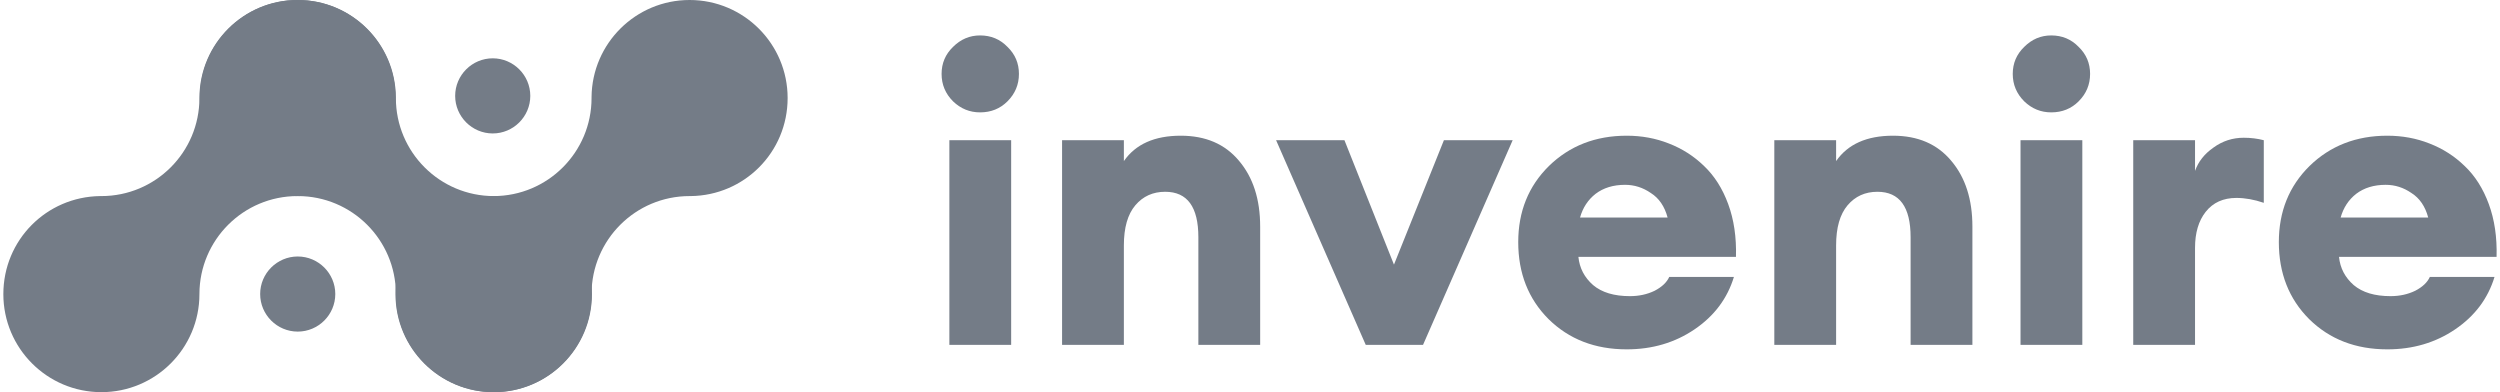 <svg width="153" height="24" viewBox="0 0 153 24" fill="none" xmlns="http://www.w3.org/2000/svg">
<path d="M59.98 6.877C59.345 6.877 58.794 6.652 58.326 6.201C57.859 5.734 57.625 5.174 57.625 4.523C57.625 3.872 57.859 3.321 58.326 2.87C58.794 2.402 59.345 2.168 59.98 2.168C60.648 2.168 61.207 2.402 61.658 2.87C62.125 3.321 62.359 3.872 62.359 4.523C62.359 5.174 62.125 5.734 61.658 6.201C61.207 6.652 60.648 6.877 59.98 6.877ZM58.101 21.105V8.581H61.883V21.105H58.101Z" fill="#747C87"/>
<path d="M64.999 21.105V8.581H68.781V9.858C69.499 8.823 70.66 8.305 72.263 8.305C73.782 8.305 74.968 8.815 75.82 9.833C76.688 10.852 77.122 12.196 77.122 13.866V21.105H73.34V14.517C73.34 12.664 72.664 11.737 71.311 11.737C70.559 11.737 69.95 12.012 69.483 12.563C69.015 13.114 68.781 13.933 68.781 15.018V21.105H64.999Z" fill="#747C87"/>
<path d="M83.583 21.105L78.097 8.581H82.28L85.311 16.195L88.367 8.581H92.575L87.09 21.105H83.583Z" fill="#747C87"/>
<path d="M99.553 21.38C97.616 21.38 96.022 20.762 94.769 19.527C93.534 18.291 92.916 16.721 92.916 14.818C92.916 12.947 93.542 11.395 94.794 10.159C96.063 8.923 97.65 8.305 99.553 8.305C100.472 8.305 101.332 8.464 102.133 8.781C102.952 9.098 103.67 9.558 104.287 10.159C104.922 10.76 105.415 11.536 105.765 12.488C106.116 13.44 106.275 14.517 106.241 15.719H96.598C96.665 16.404 96.965 16.98 97.499 17.448C98.034 17.899 98.785 18.124 99.754 18.124C100.305 18.124 100.806 18.015 101.257 17.798C101.707 17.565 102.008 17.281 102.158 16.947H106.116C105.715 18.266 104.914 19.335 103.711 20.153C102.509 20.971 101.123 21.38 99.553 21.38ZM99.453 11.311C98.735 11.311 98.134 11.495 97.65 11.862C97.182 12.229 96.865 12.714 96.698 13.315H102.058C101.874 12.63 101.532 12.129 101.031 11.812C100.547 11.478 100.021 11.311 99.453 11.311Z" fill="#747C87"/>
<path d="M108.588 21.105V8.581H112.37V9.858C113.088 8.823 114.249 8.305 115.852 8.305C117.372 8.305 118.557 8.815 119.409 9.833C120.277 10.852 120.711 12.196 120.711 13.866V21.105H116.929V14.517C116.929 12.664 116.253 11.737 114.9 11.737C114.149 11.737 113.539 12.012 113.072 12.563C112.604 13.114 112.37 13.933 112.37 15.018V21.105H108.588Z" fill="#747C87"/>
<path d="M125.535 6.877C124.9 6.877 124.349 6.652 123.882 6.201C123.414 5.734 123.18 5.174 123.18 4.523C123.18 3.872 123.414 3.321 123.882 2.87C124.349 2.402 124.9 2.168 125.535 2.168C126.203 2.168 126.762 2.402 127.213 2.87C127.68 3.321 127.914 3.872 127.914 4.523C127.914 5.174 127.68 5.734 127.213 6.201C126.762 6.652 126.203 6.877 125.535 6.877ZM123.656 21.105V8.581H127.438V21.105H123.656Z" fill="#747C87"/>
<path d="M130.554 21.105V8.581H134.336V10.459C134.537 9.892 134.912 9.416 135.464 9.032C136.015 8.631 136.632 8.43 137.317 8.43C137.751 8.43 138.16 8.481 138.544 8.581V12.413C137.96 12.213 137.401 12.113 136.866 12.113C136.065 12.113 135.438 12.396 134.988 12.964C134.553 13.515 134.336 14.25 134.336 15.168V21.105H130.554Z" fill="#747C87"/>
<path d="M146.102 21.38C144.165 21.38 142.571 20.762 141.318 19.527C140.083 18.291 139.465 16.721 139.465 14.818C139.465 12.947 140.091 11.395 141.343 10.159C142.612 8.923 144.199 8.305 146.102 8.305C147.021 8.305 147.881 8.464 148.682 8.781C149.501 9.098 150.219 9.558 150.836 10.159C151.471 10.76 151.964 11.536 152.314 12.488C152.665 13.44 152.824 14.517 152.79 15.719H143.147C143.214 16.404 143.514 16.98 144.048 17.448C144.583 17.899 145.334 18.124 146.303 18.124C146.854 18.124 147.355 18.015 147.806 17.798C148.257 17.565 148.557 17.281 148.707 16.947H152.665C152.264 18.266 151.463 19.335 150.26 20.153C149.058 20.971 147.672 21.38 146.102 21.38ZM146.002 11.311C145.284 11.311 144.683 11.495 144.199 11.862C143.731 12.229 143.414 12.714 143.247 13.315H148.607C148.424 12.63 148.081 12.129 147.58 11.812C147.096 11.478 146.57 11.311 146.002 11.311Z" fill="#747C87"/>
<path fill-rule="evenodd" clip-rule="evenodd" d="M18.205 0C21.519 0 24.205 2.686 24.205 6C24.205 9.314 21.553 11.968 18.267 12C18.246 12 18.226 12 18.205 12C14.899 12 12.217 14.675 12.205 17.98V18C12.205 21.314 9.519 24 6.205 24C2.892 24 0.205 21.314 0.205 18C0.205 14.686 2.846 12.046 6.121 12C6.148 12 6.178 12 6.205 12C9.519 12 12.205 9.314 12.205 6V5.941C12.237 2.655 14.912 0 18.205 0ZM12.205 5.941C12.205 5.961 12.205 5.982 12.205 6V5.941Z" fill="#747C87"/>
<path fill-rule="evenodd" clip-rule="evenodd" d="M18.228 0C14.915 0 12.228 2.686 12.228 6C12.228 9.314 14.88 11.968 18.166 12C18.187 12 18.207 12 18.228 12C21.535 12 24.217 14.675 24.228 17.98C24.228 17.986 24.228 17.993 24.228 18C24.228 21.314 26.915 24 30.228 24C33.542 24 36.228 21.314 36.228 18C36.228 14.686 33.587 12.046 30.312 12C30.285 12 30.255 12 30.228 12C26.915 12 24.228 9.314 24.228 6V5.941C24.196 2.655 21.521 0 18.228 0ZM24.228 5.941C24.228 5.961 24.228 5.982 24.228 6V5.941Z" fill="#747C87"/>
<path fill-rule="evenodd" clip-rule="evenodd" d="M18.221 20.294C19.487 20.294 20.52 19.261 20.52 17.995C20.52 16.73 19.487 15.697 18.221 15.697C16.955 15.697 15.922 16.73 15.922 17.995C15.922 19.261 16.955 20.294 18.221 20.294Z" fill="#747C87"/>
<path fill-rule="evenodd" clip-rule="evenodd" d="M42.203 0C45.517 0 48.203 2.686 48.203 6C48.203 9.314 45.551 11.968 42.265 12C42.244 12 42.224 12 42.203 12C38.896 12 36.215 14.675 36.203 17.98C36.203 17.986 36.203 17.993 36.203 18C36.203 21.314 33.517 24 30.203 24C26.89 24 24.203 21.314 24.203 18C24.203 14.686 26.844 12.046 30.119 12C30.146 12 30.176 12 30.203 12C33.517 12 36.203 9.314 36.203 6V5.941C36.235 2.655 38.91 0 42.203 0ZM36.203 5.941C36.203 5.961 36.203 5.982 36.203 6V5.941Z" fill="#747C87"/>
<path fill-rule="evenodd" clip-rule="evenodd" d="M30.155 8.167C31.421 8.167 32.454 7.134 32.454 5.868C32.454 4.602 31.421 3.569 30.155 3.569C28.89 3.569 27.856 4.602 27.856 5.868C27.856 7.134 28.89 8.167 30.155 8.167Z" fill="#747C87"/>
</svg>
